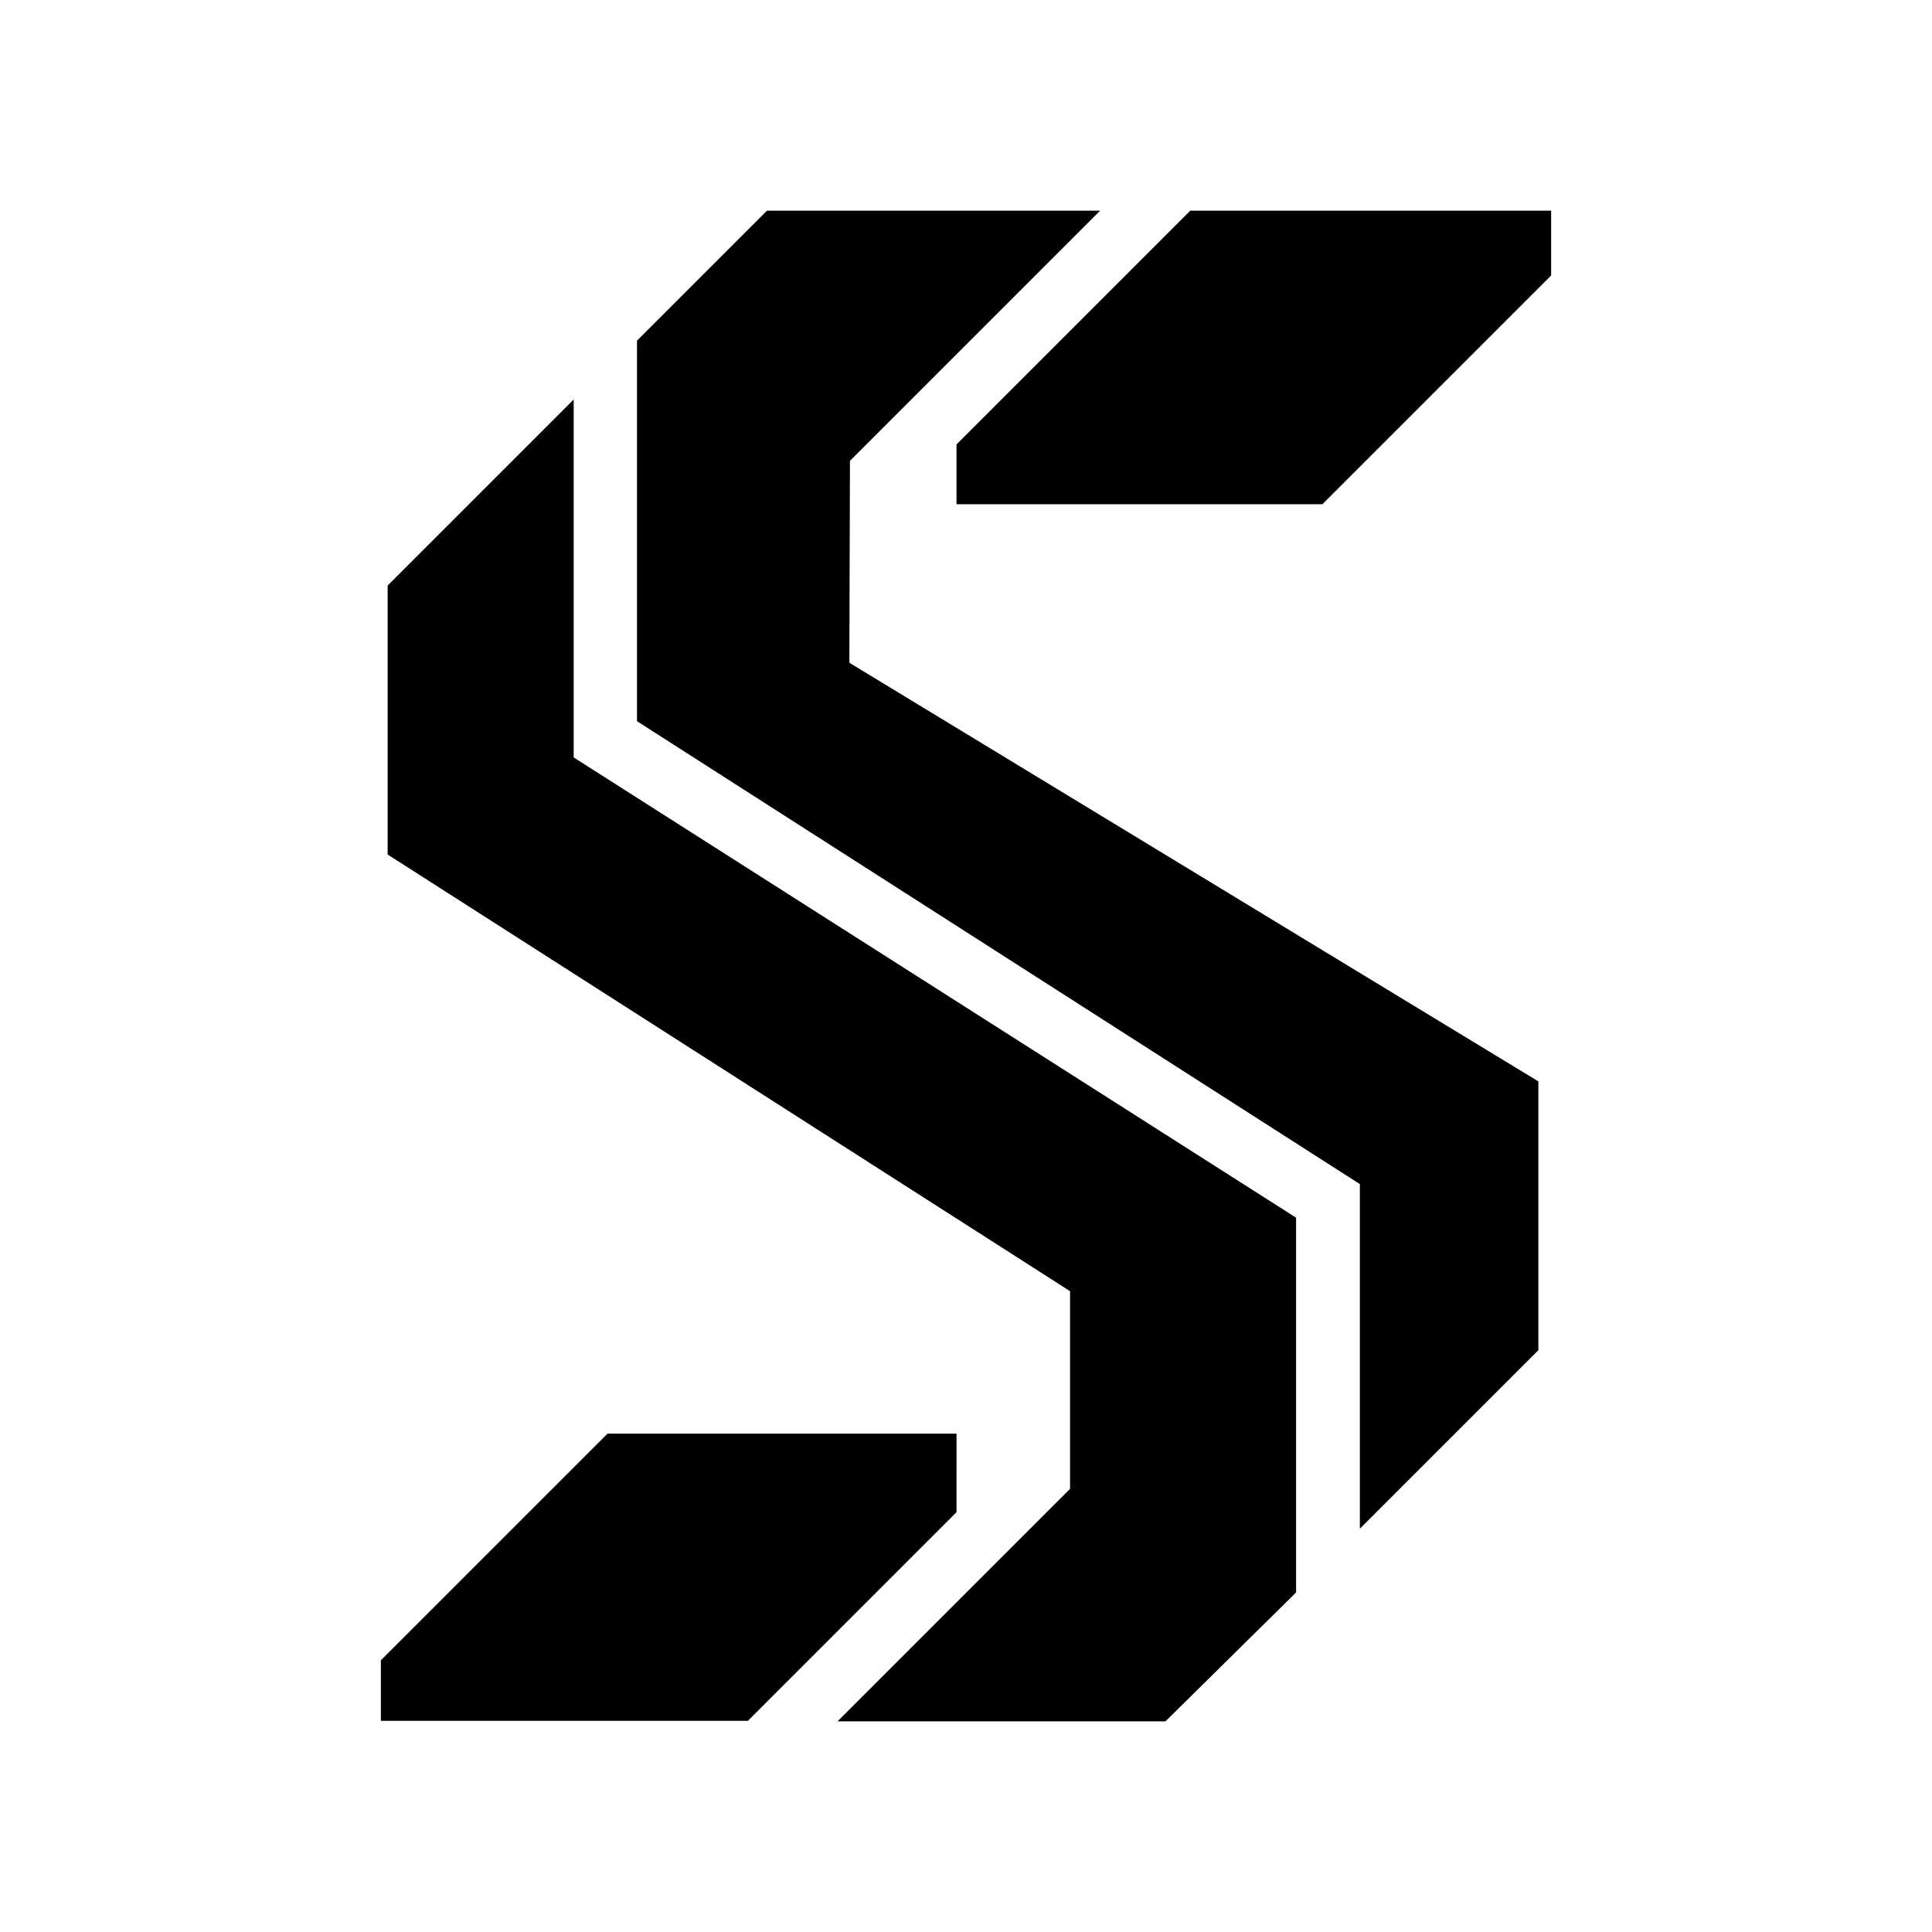 <?xml version="1.0" encoding="UTF-8" standalone="no"?>
<svg
   xmlns:dc="http://purl.org/dc/elements/1.1/"
   xmlns:cc="http://creativecommons.org/ns#"
   xmlns:rdf="http://www.w3.org/1999/02/22-rdf-syntax-ns#"
   xmlns:svg="http://www.w3.org/2000/svg"
   xmlns="http://www.w3.org/2000/svg"
   xmlns:sodipodi="http://sodipodi.sourceforge.net/DTD/sodipodi-0.dtd"
   xmlns:inkscape="http://www.inkscape.org/namespaces/inkscape"
   width="100"
   height="100"
   viewBox="0 0 75.009 75.009"
   version="1.1"
   id="svg1105"
   sodipodi:docname="03-attribute-speed.svg"
   inkscape:version="0.92.4 (5da689c313, 2019-01-14)">
  <defs
     id="defs1109" />
  <sodipodi:namedview
     pagecolor="#ffffff"
     bordercolor="#666666"
     borderopacity="1"
     objecttolerance="10"
     gridtolerance="10"
     guidetolerance="10"
     inkscape:pageopacity="0"
     inkscape:pageshadow="2"
     inkscape:window-width="1920"
     inkscape:window-height="1027"
     id="namedview1107"
     showgrid="false"
     units="px"
     fit-margin-top="0"
     fit-margin-left="0"
     fit-margin-right="0"
     fit-margin-bottom="0"
     inkscape:zoom="5.6568542"
     inkscape:cx="13.432291"
     inkscape:cy="55.40053"
     inkscape:window-x="-8"
     inkscape:window-y="-8"
     inkscape:window-maximized="1"
     inkscape:current-layer="svg1105"
     showguides="true"
     inkscape:guide-bbox="true"
     inkscape:snap-bbox="true"
     inkscape:snap-bbox-midpoints="true"
     inkscape:snap-object-midpoints="true"
     inkscape:snap-bbox-edge-midpoints="true"
     inkscape:bbox-nodes="true" />
  <path
     id="path4882"
     style="fill:#000000;stroke-width:0.784"
     d="m 37.136,58.711 -8.099,8.099 H 14.787 v -2.351 l 8.798,-8.798 h 13.552 z m 13.184,3.115 V 47.276 L 22.273,29.407 v -13.897 l -7.222,7.222 v 10.445 l 26.493,16.952 v 7.674 l -9.026,9.026 H 45.25 Z M 37.136,17.255 46.212,8.179 h 14.01 v 2.517 l -8.881,8.881 H 37.136 Z M 24.731,13.227 v 14.773 l 28.065,17.972 v 13.379 l 6.93,-6.93 V 41.984 L 32.976,25.731 32.999,17.892 42.712,8.179 H 29.779 Z"
     inkscape:connector-curvature="0"
     sodipodi:nodetypes="cccccccccccccccccccccccccccccccccccc" />
</svg>

